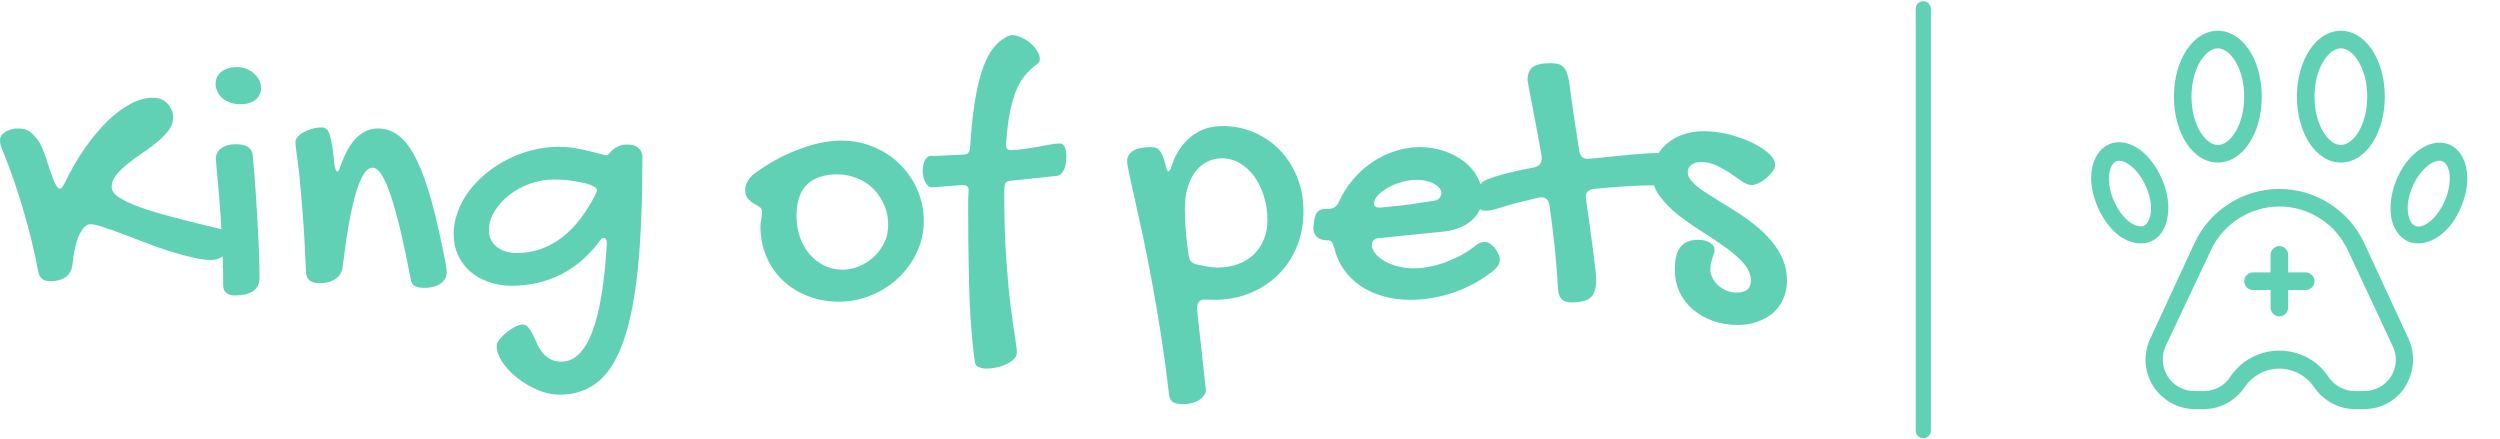 <?xml version="1.0" standalone="no"?>
<svg xmlns="http://www.w3.org/2000/svg" viewBox="0 0 165 29" width="165" height="29"><path fill="#61d1b6" fill-rule="nonzero" d="M11.43 5.43L11.43 5.43Q11.43 5.88 11.13 6.28Q10.83 6.68 10.38 7.05Q9.93 7.43 9.40 7.78Q8.87 8.13 8.42 8.50Q7.97 8.86 7.67 9.23Q7.37 9.61 7.37 10.03L7.37 10.03Q7.37 10.38 7.86 10.71Q8.36 11.04 9.28 11.37Q10.21 11.70 11.52 12.04Q12.83 12.39 14.47 12.77L14.47 12.77Q15.29 13.00 15.29 13.61L15.29 13.61Q15.29 13.84 15.18 14.06Q15.07 14.29 14.88 14.46Q14.70 14.63 14.46 14.73Q14.21 14.84 13.97 14.84L13.97 14.84Q13.38 14.84 12.64 14.66Q11.89 14.48 11.10 14.23Q10.30 13.97 9.50 13.66Q8.71 13.35 8.01 13.09Q7.31 12.83 6.78 12.66Q6.25 12.48 5.98 12.48L5.98 12.48Q5.77 12.48 5.57 12.67Q5.38 12.87 5.22 13.21Q5.06 13.55 4.96 14.01Q4.85 14.47 4.80 15.02L4.80 15.02Q4.75 15.64 4.37 15.94Q3.98 16.24 3.32 16.24L3.32 16.24Q2.63 16.24 2.52 15.60L2.52 15.60Q2.34 14.61 2.09 13.59Q1.84 12.57 1.54 11.55Q1.24 10.54 0.90 9.54Q0.55 8.54 0.18 7.63L0.18 7.63Q0.08 7.43 0.04 7.26Q0 7.09 0 6.91L0 6.91Q0 6.76 0.09 6.63Q0.19 6.49 0.35 6.39Q0.52 6.28 0.73 6.22Q0.95 6.16 1.18 6.16L1.18 6.16Q1.66 6.16 1.95 6.36Q2.23 6.56 2.52 6.96L2.52 6.96Q2.66 7.15 2.79 7.46Q2.92 7.77 3.04 8.12Q3.15 8.47 3.27 8.83Q3.39 9.19 3.50 9.47Q3.61 9.76 3.72 9.94Q3.83 10.13 3.94 10.13L3.94 10.13Q4.03 10.13 4.10 10.04Q4.16 9.96 4.25 9.80L4.25 9.80Q4.86 8.53 5.59 7.48Q6.32 6.43 7.08 5.69Q7.84 4.95 8.61 4.54Q9.38 4.13 10.08 4.13L10.08 4.13Q10.36 4.13 10.61 4.22Q10.85 4.32 11.03 4.50Q11.21 4.68 11.32 4.92Q11.43 5.16 11.43 5.43ZM15.86 4.56L15.86 4.56Q15.52 4.56 15.22 4.46Q14.92 4.36 14.70 4.18Q14.48 4.00 14.36 3.75Q14.23 3.50 14.23 3.21L14.23 3.21Q14.23 2.72 14.62 2.41Q15.01 2.11 15.67 2.11L15.67 2.11Q15.97 2.11 16.25 2.22Q16.54 2.33 16.75 2.52Q16.97 2.71 17.10 2.96Q17.23 3.21 17.23 3.48L17.23 3.48Q17.23 3.98 16.86 4.27Q16.49 4.56 15.86 4.56ZM14.25 8.13L14.25 8.13Q14.25 7.72 14.61 7.46Q14.96 7.20 15.55 7.20L15.55 7.20Q16.61 7.20 16.68 7.92L16.68 7.92Q16.72 8.43 16.78 9.06Q16.83 9.69 16.88 10.40Q16.93 11.11 16.97 11.87Q17.02 12.62 17.05 13.35Q17.09 14.09 17.11 14.77Q17.13 15.45 17.13 16.01L17.13 16.01Q17.13 16.59 16.72 16.89Q16.30 17.18 15.50 17.18L15.50 17.18Q15.14 17.18 14.94 17.01Q14.73 16.84 14.73 16.51L14.73 16.51Q14.73 14.89 14.65 13.48Q14.58 12.07 14.49 10.97Q14.40 9.87 14.33 9.13Q14.25 8.40 14.25 8.13ZM19.50 7.05L19.50 7.05Q19.50 6.88 19.65 6.71Q19.80 6.54 20.05 6.40Q20.30 6.27 20.61 6.18Q20.92 6.09 21.23 6.09L21.23 6.09Q21.41 6.09 21.53 6.19Q21.66 6.28 21.75 6.54Q21.84 6.81 21.92 7.28Q22.00 7.76 22.07 8.52L22.07 8.52Q22.11 8.75 22.15 8.88Q22.20 9 22.27 9L22.27 9Q22.37 9 22.48 8.64L22.48 8.64Q23.33 6.16 24.95 6.16L24.95 6.16Q25.70 6.16 26.31 6.63Q26.93 7.10 27.46 8.16Q28.00 9.22 28.48 10.95Q28.96 12.68 29.44 15.21L29.44 15.21Q29.46 15.34 29.47 15.45Q29.48 15.55 29.48 15.64L29.48 15.64Q29.48 15.91 29.36 16.11Q29.24 16.30 29.04 16.42Q28.84 16.55 28.59 16.61Q28.35 16.68 28.10 16.68L28.10 16.68Q27.61 16.68 27.39 16.57Q27.18 16.46 27.12 16.17L27.12 16.17Q26.78 14.39 26.46 13.01Q26.13 11.63 25.82 10.68Q25.51 9.74 25.21 9.25Q24.90 8.75 24.60 8.75L24.60 8.75Q24.29 8.75 24.03 9.13Q23.77 9.52 23.52 10.32Q23.27 11.13 23.04 12.38Q22.82 13.62 22.61 15.34L22.61 15.34Q22.55 15.81 22.14 16.09Q21.73 16.37 21.09 16.37L21.09 16.37Q20.67 16.37 20.45 16.20Q20.23 16.02 20.20 15.71L20.20 15.71Q20.10 13.28 19.97 11.70Q19.85 10.13 19.75 9.17Q19.64 8.21 19.57 7.75Q19.50 7.28 19.50 7.05ZM36.90 7.37L36.90 7.37Q37.46 7.37 37.97 7.46Q38.47 7.55 38.88 7.65Q39.29 7.75 39.59 7.83Q39.88 7.92 40.01 7.92L40.01 7.92Q40.11 7.92 40.21 7.81Q40.30 7.70 40.44 7.57Q40.58 7.44 40.82 7.33Q41.05 7.22 41.44 7.22L41.44 7.22Q41.88 7.22 42.14 7.45Q42.40 7.68 42.40 8.02L42.40 8.02Q42.40 12.30 42.11 15.30Q41.81 18.29 41.16 20.17Q40.50 22.04 39.46 22.89Q38.41 23.73 36.93 23.73L36.93 23.73Q36.25 23.73 35.51 23.43Q34.78 23.12 34.17 22.65Q33.56 22.17 33.17 21.60Q32.78 21.02 32.78 20.50L32.78 20.50Q32.78 20.32 32.96 20.09Q33.15 19.85 33.42 19.63Q33.69 19.41 33.98 19.25Q34.28 19.10 34.49 19.10L34.49 19.10Q34.71 19.10 34.86 19.28Q35.02 19.46 35.15 19.73Q35.29 20.00 35.43 20.33Q35.57 20.65 35.78 20.92Q35.99 21.19 36.29 21.37Q36.60 21.55 37.05 21.55L37.05 21.55Q39.61 21.55 40.05 13.75L40.05 13.75Q40.05 13.39 39.86 13.39L39.86 13.39Q39.69 13.39 39.60 13.56L39.60 13.56Q38.50 15.05 37.03 15.79Q35.55 16.54 33.76 16.54L33.76 16.54Q32.93 16.54 32.23 16.28Q31.52 16.03 31.01 15.58Q30.50 15.13 30.22 14.50Q29.94 13.88 29.94 13.13L29.94 13.13Q29.94 12.39 30.21 11.67Q30.47 10.95 30.94 10.31Q31.42 9.67 32.07 9.13Q32.73 8.59 33.50 8.20Q34.28 7.80 35.14 7.59Q36 7.37 36.90 7.37ZM34.13 14.38L34.13 14.38Q35.73 14.38 37.07 13.37Q38.40 12.35 39.35 10.42L39.35 10.42Q39.38 10.35 39.39 10.31Q39.40 10.27 39.40 10.22L39.40 10.22Q39.40 10.10 39.15 9.97Q38.91 9.84 38.51 9.75Q38.11 9.66 37.60 9.59Q37.09 9.53 36.57 9.53L36.57 9.53Q35.74 9.53 34.97 9.81Q34.20 10.09 33.60 10.56Q33 11.03 32.64 11.63Q32.27 12.22 32.27 12.87L32.27 12.87Q32.27 13.56 32.78 13.97Q33.29 14.38 34.13 14.38ZM50.19 12.62L50.19 12.62Q50.19 12.42 50.24 12.18Q50.29 11.93 50.29 11.64L50.29 11.64Q50.29 11.44 50.12 11.33Q49.95 11.23 49.73 11.10Q49.52 10.97 49.35 10.77Q49.18 10.57 49.18 10.20L49.18 10.20Q49.18 9.93 49.33 9.66Q49.48 9.39 49.76 9.16L49.76 9.16Q50.45 8.65 51.19 8.24Q51.94 7.83 52.68 7.55Q53.43 7.27 54.15 7.11Q54.88 6.96 55.55 6.96L55.55 6.96Q56.67 6.96 57.66 7.38Q58.65 7.79 59.38 8.51Q60.12 9.23 60.54 10.20Q60.97 11.17 60.97 12.27L60.97 12.27Q60.97 13.35 60.52 14.31Q60.07 15.28 59.31 16.01Q58.55 16.73 57.52 17.16Q56.50 17.59 55.36 17.59L55.36 17.59Q54.25 17.59 53.30 17.21Q52.35 16.84 51.66 16.18Q50.96 15.52 50.58 14.61Q50.19 13.70 50.19 12.62ZM55.62 15.48L55.62 15.48Q56.11 15.48 56.64 15.28Q57.16 15.08 57.60 14.70Q58.04 14.32 58.33 13.77Q58.62 13.22 58.62 12.53L58.62 12.53Q58.62 11.82 58.36 11.21Q58.10 10.61 57.65 10.15Q57.20 9.70 56.58 9.45Q55.97 9.19 55.25 9.19L55.25 9.19Q53.95 9.19 53.26 9.86Q52.57 10.54 52.57 11.93L52.57 11.93Q52.57 12.69 52.80 13.34Q53.03 13.99 53.44 14.47Q53.85 14.94 54.40 15.21Q54.96 15.48 55.62 15.48ZM61.50 10.05L61.50 10.05Q61.23 10.03 61.07 9.70Q60.90 9.38 60.90 8.98L60.90 8.98Q60.90 8.79 60.93 8.61Q60.96 8.43 61.03 8.29Q61.10 8.14 61.21 8.06Q61.31 7.97 61.45 7.97L61.45 7.97Q61.89 7.97 62.45 7.94Q63.01 7.91 63.66 7.88L63.66 7.88Q63.98 7.84 64.02 7.49L64.02 7.49Q64.13 5.79 64.31 4.56Q64.50 3.33 64.77 2.48Q65.04 1.63 65.38 1.10Q65.73 0.57 66.15 0.29L66.15 0.29Q66.28 0.20 66.46 0.10Q66.63 0 66.79 0L66.79 0Q67.08 0 67.40 0.15Q67.72 0.29 68.00 0.52Q68.27 0.75 68.45 1.04Q68.63 1.32 68.63 1.61L68.63 1.61Q68.63 1.71 68.58 1.78Q68.53 1.84 68.46 1.90L68.46 1.90Q68.00 2.24 67.65 2.66Q67.30 3.08 67.05 3.69Q66.81 4.30 66.64 5.16Q66.48 6.01 66.40 7.22L66.40 7.22Q66.40 7.41 66.46 7.49Q66.53 7.58 66.70 7.58L66.70 7.58Q67.16 7.58 67.62 7.51Q68.09 7.44 68.51 7.37Q68.93 7.29 69.30 7.22Q69.68 7.15 69.97 7.15L69.97 7.15Q70.18 7.15 70.28 7.40Q70.38 7.65 70.38 8.02L70.38 8.02Q70.38 8.23 70.35 8.45Q70.31 8.67 70.24 8.85Q70.16 9.02 70.04 9.15Q69.93 9.27 69.75 9.29L69.75 9.29L66.63 9.62Q66.39 9.66 66.33 9.82Q66.28 9.98 66.28 10.28L66.28 10.28Q66.28 12.87 66.41 14.73Q66.54 16.59 66.70 17.87Q66.86 19.14 66.98 19.87Q67.11 20.60 67.11 20.93L67.11 20.93Q67.11 21.18 66.92 21.38Q66.73 21.57 66.43 21.71Q66.13 21.86 65.78 21.93Q65.43 22.01 65.12 22.01L65.12 22.01Q64.83 22.01 64.60 21.91Q64.37 21.81 64.34 21.57L64.34 21.57Q64.22 20.75 64.14 19.78Q64.05 18.80 64.00 17.61Q63.95 16.42 63.93 15.01Q63.90 13.59 63.90 11.91L63.90 11.91Q63.90 11.47 63.90 11.06Q63.90 10.65 63.93 10.24L63.93 10.24Q63.93 9.89 63.54 9.89L63.54 9.89L61.50 10.05ZM74.39 8.33L74.39 8.33Q74.39 7.88 74.80 7.63Q75.21 7.39 75.97 7.39L75.97 7.39Q76.15 7.39 76.29 7.44Q76.43 7.49 76.54 7.62Q76.65 7.76 76.75 7.99Q76.84 8.23 76.93 8.59L76.93 8.59Q77.03 9 77.12 9L77.12 9Q77.20 9 77.32 8.66L77.32 8.66Q77.53 7.99 77.88 7.49Q78.22 7.00 78.66 6.66Q79.09 6.33 79.60 6.16Q80.11 6 80.67 6L80.67 6Q81.81 6 82.79 6.43Q83.78 6.86 84.49 7.61Q85.21 8.37 85.62 9.39Q86.03 10.42 86.03 11.61L86.03 11.61Q86.03 12.88 85.59 13.96Q85.15 15.04 84.36 15.81Q83.58 16.59 82.49 17.03Q81.41 17.47 80.12 17.47L80.12 17.47L79.52 17.45Q79.00 17.45 79.00 18.05L79.00 18.05L79.59 23.43Q79.58 23.63 79.46 23.79Q79.34 23.96 79.13 24.09Q78.93 24.22 78.65 24.29Q78.38 24.36 78.08 24.36L78.08 24.36Q77.24 24.36 77.17 23.81L77.17 23.81Q76.92 21.68 76.62 19.76Q76.32 17.84 76.01 16.18Q75.70 14.52 75.41 13.16Q75.12 11.80 74.89 10.79Q74.66 9.79 74.53 9.15Q74.39 8.52 74.39 8.33ZM78.20 11.43L78.20 11.43Q78.20 12.19 78.26 12.93Q78.32 13.68 78.45 14.54L78.45 14.54Q78.52 15.07 79.02 15.14L79.02 15.14Q79.32 15.21 79.71 15.28Q80.09 15.34 80.34 15.34L80.34 15.34Q81.09 15.34 81.70 15.12Q82.31 14.89 82.75 14.48Q83.18 14.06 83.41 13.49Q83.65 12.91 83.65 12.21L83.65 12.21Q83.65 11.36 83.41 10.61Q83.18 9.87 82.78 9.32Q82.37 8.77 81.83 8.45Q81.28 8.13 80.65 8.13L80.65 8.13Q80.10 8.13 79.65 8.37Q79.20 8.61 78.87 9.04Q78.55 9.47 78.38 10.08Q78.20 10.69 78.20 11.43ZM97.31 13.95L97.31 13.95Q97.65 13.65 97.98 13.65L97.98 13.65Q98.17 13.65 98.32 13.75Q98.47 13.84 98.66 14.04L98.66 14.04Q98.84 14.31 98.91 14.48Q98.99 14.65 98.99 14.81L98.99 14.81Q98.99 15.16 98.64 15.48L98.64 15.48Q98.07 15.95 97.42 16.32Q96.76 16.69 96.05 16.95Q95.33 17.20 94.57 17.34Q93.81 17.47 93.06 17.47L93.06 17.47Q92.11 17.47 91.28 17.23Q90.45 16.99 89.79 16.55Q89.14 16.10 88.70 15.47Q88.25 14.85 88.07 14.06L88.07 14.06Q87.96 13.73 87.87 13.63Q87.79 13.54 87.59 13.54L87.59 13.54Q87.15 13.54 86.92 13.32Q86.68 13.11 86.68 12.71L86.68 12.71Q86.68 12.55 86.71 12.50L86.71 12.50L86.73 12.27Q86.79 11.85 86.96 11.66Q87.13 11.47 87.49 11.47L87.49 11.47L87.67 11.47Q88.16 11.47 88.36 11.02L88.36 11.02Q88.72 10.21 89.29 9.54Q89.85 8.87 90.55 8.40Q91.25 7.92 92.06 7.66Q92.86 7.39 93.69 7.39L93.69 7.39Q94.56 7.39 95.31 7.65Q96.07 7.90 96.63 8.34Q97.20 8.79 97.52 9.39Q97.84 9.98 97.84 10.68L97.84 10.68Q97.84 11.16 97.65 11.55Q97.46 11.95 97.11 12.25Q96.76 12.55 96.26 12.74Q95.77 12.93 95.13 12.98L95.13 12.98L91.07 13.39Q90.83 13.39 90.69 13.51Q90.54 13.63 90.54 13.83L90.54 13.83Q90.54 14.13 90.77 14.41Q91.00 14.70 91.38 14.91Q91.76 15.13 92.26 15.26Q92.75 15.39 93.28 15.39L93.28 15.39Q93.79 15.39 94.32 15.29Q94.85 15.19 95.37 15Q95.89 14.81 96.39 14.55Q96.88 14.29 97.31 13.95ZM94.70 10.92L94.70 10.92Q94.88 10.89 95.00 10.75Q95.13 10.62 95.13 10.42L95.13 10.42Q95.13 10.24 95.00 10.09Q94.88 9.94 94.65 9.81Q94.43 9.69 94.14 9.62Q93.84 9.55 93.52 9.55L93.52 9.55Q93.04 9.55 92.53 9.69Q92.03 9.83 91.62 10.06Q91.21 10.29 90.95 10.56Q90.69 10.84 90.69 11.11L90.69 11.11Q90.69 11.38 91.02 11.38L91.02 11.38Q91.22 11.38 91.66 11.33Q92.11 11.29 92.65 11.22Q93.19 11.16 93.74 11.07Q94.29 10.99 94.70 10.92ZM100.82 2.98L100.82 2.98Q100.82 2.36 101.17 2.10Q101.52 1.85 102.33 1.85L102.33 1.85Q102.62 1.85 102.83 1.90Q103.03 1.96 103.18 2.10Q103.32 2.24 103.41 2.47Q103.50 2.70 103.56 3.05L103.56 3.05Q103.70 4.14 103.87 5.30Q104.04 6.46 104.23 7.63L104.23 7.63Q104.30 8.16 104.78 8.16L104.78 8.16Q104.91 8.16 105.21 8.13Q105.50 8.10 105.91 8.06Q106.32 8.02 106.80 7.97Q107.27 7.92 107.75 7.88Q108.22 7.84 108.65 7.81Q109.08 7.78 109.41 7.78L109.41 7.78Q109.66 7.78 109.82 7.88Q109.97 7.98 110.06 8.14Q110.14 8.30 110.17 8.49Q110.20 8.68 110.20 8.88L110.20 8.88Q110.20 9.06 110.14 9.25Q110.07 9.43 109.96 9.58Q109.85 9.73 109.69 9.82Q109.52 9.91 109.31 9.91L109.31 9.91Q108.29 9.91 107.26 9.98Q106.22 10.04 105.19 10.15L105.19 10.15Q104.66 10.22 104.66 10.68L104.66 10.68Q104.66 10.71 104.67 10.76Q104.68 10.82 104.68 10.85L104.68 10.85Q104.82 11.87 104.95 12.76Q105.07 13.65 105.16 14.35Q105.25 15.05 105.30 15.51Q105.35 15.97 105.35 16.13L105.35 16.13Q105.35 16.55 105.27 16.83Q105.19 17.12 105 17.30Q104.81 17.48 104.50 17.56Q104.19 17.64 103.72 17.64L103.72 17.64Q103.28 17.64 103.07 17.43Q102.86 17.21 102.83 16.78L102.83 16.78Q102.76 15.40 102.61 14.00Q102.46 12.60 102.26 11.20L102.26 11.20Q102.15 10.70 101.73 10.70L101.73 10.70Q101.70 10.70 101.65 10.71Q101.60 10.72 101.57 10.72L101.57 10.72Q100.84 10.89 100.20 11.05Q99.55 11.21 98.99 11.40L98.99 11.40Q98.67 11.51 98.43 11.55Q98.18 11.59 97.98 11.59L97.98 11.59Q97.71 11.59 97.58 11.35Q97.45 11.11 97.45 10.75L97.45 10.75Q97.45 10.62 97.48 10.45Q97.50 10.28 97.56 10.11Q97.63 9.94 97.75 9.79Q97.88 9.64 98.09 9.55L98.09 9.55Q98.58 9.35 99.40 9.13Q100.22 8.92 101.25 8.73L101.25 8.73Q101.48 8.67 101.62 8.54Q101.75 8.40 101.75 8.13L101.75 8.13Q101.75 8.07 101.75 8.01Q101.75 7.95 101.73 7.88L101.73 7.88Q101.54 6.80 101.37 5.91Q101.20 5.03 101.08 4.39Q100.96 3.76 100.89 3.40Q100.82 3.04 100.82 2.98ZM112.44 6.34L112.44 6.34Q113.23 6.34 114.06 6.54Q114.89 6.75 115.58 7.07Q116.27 7.39 116.72 7.79Q117.16 8.19 117.16 8.57L117.16 8.57Q117.16 8.75 117 8.98Q116.84 9.21 116.60 9.42Q116.37 9.62 116.09 9.76Q115.82 9.89 115.61 9.89L115.61 9.89Q115.32 9.89 114.98 9.66Q114.63 9.42 114.22 9.13Q113.80 8.85 113.31 8.61Q112.82 8.38 112.24 8.38L112.24 8.38Q111.87 8.38 111.63 8.56Q111.39 8.74 111.39 9.07L111.39 9.07Q111.39 9.36 111.67 9.66Q111.95 9.96 112.41 10.28Q112.88 10.59 113.46 10.95Q114.05 11.30 114.66 11.70Q115.28 12.09 115.86 12.56Q116.45 13.03 116.91 13.58Q117.38 14.13 117.66 14.78Q117.94 15.43 117.94 16.20L117.94 16.20Q117.94 16.85 117.70 17.39Q117.47 17.93 117.04 18.32Q116.60 18.70 116.00 18.91Q115.41 19.13 114.69 19.13L114.69 19.13Q113.79 19.13 113.03 18.85Q112.27 18.57 111.71 18.09Q111.16 17.61 110.85 16.95Q110.54 16.28 110.54 15.48L110.54 15.48Q110.54 14.45 110.91 13.98Q111.28 13.51 112.08 13.51L112.08 13.51Q112.57 13.51 112.86 13.70Q113.16 13.89 113.16 14.16L113.16 14.16Q113.16 14.30 113.11 14.44Q113.06 14.59 113.01 14.75Q112.96 14.91 112.92 15.08Q112.88 15.26 112.88 15.43L112.88 15.43Q112.88 15.74 113.02 16.02Q113.16 16.30 113.40 16.52Q113.64 16.73 113.95 16.86Q114.27 16.99 114.62 16.99L114.62 16.99Q115.56 16.99 115.56 16.22L115.56 16.22Q115.56 15.61 115.08 15.06Q114.60 14.52 113.87 14.00Q113.14 13.48 112.31 12.95Q111.47 12.42 110.74 11.85Q110.02 11.27 109.54 10.62Q109.05 9.97 109.05 9.21L109.05 9.21Q109.05 8.58 109.32 8.05Q109.58 7.52 110.04 7.14Q110.50 6.76 111.11 6.55Q111.73 6.34 112.44 6.34Z" transform="translate(0, 2.319)"></path><line x1="126.938" y1="2%" x2="126.938" y2="98%" stroke="#61d1b6" stroke-linecap="round"></line><g fill="#61d1b6" color="#61d1b6" transform="translate(135.938 0) scale(0.29)"><svg width="100.0" height="100.0" x="0.0" y="0.0" viewBox="0 0 100 100"><path d="M69.3,55.3C65.8,47.8,58.2,43,50,43s-15.8,4.8-19.3,12.3L20.6,77.1c-1.6,3.5-1.4,7.5,0.7,10.8c2.1,3.2,5.6,5.2,9.4,5.2h2.1  c3.8,0,7.2-1.9,9.3-5c1.8-2.6,4.7-4.2,7.9-4.2c3.2,0,6.1,1.6,7.9,4.2c2.1,3.1,5.6,5,9.3,5h2.1c3.8,0,7.4-1.9,9.4-5.2  s2.3-7.3,0.7-10.8L69.3,55.3z M75.4,85.7C74,87.8,71.8,89,69.3,89h-2.1c-2.4,0-4.7-1.2-6-3.2c-2.5-3.8-6.7-6-11.2-6s-8.7,2.2-11.2,6  c-1.3,2-3.6,3.2-6,3.2h-2.1c-2.5,0-4.7-1.2-6.1-3.3c-1.3-2.1-1.5-4.7-0.5-6.9L34.4,57c2.8-6.1,9-10,15.6-10c6.7,0,12.8,3.9,15.6,10  l10.2,21.8C76.9,81,76.7,83.6,75.4,85.7z M36,37c5.6,0,10-6.6,10-15S41.6,7,36,7s-10,6.6-10,15S30.4,37,36,37z M36,11  c2.8,0,6,4.5,6,11s-3.2,11-6,11s-6-4.5-6-11S33.2,11,36,11z M64,37c5.6,0,10-6.6,10-15S69.6,7,64,7s-10,6.6-10,15S58.4,37,64,37z   M64,11c2.8,0,6,4.5,6,11s-3.2,11-6,11s-6-4.5-6-11S61.2,11,64,11z M24.6,49.1c0.4-2.5-0.1-5.5-1.3-8.3c-1.2-2.8-3-5.2-5-6.7  c-2.3-1.7-4.9-2.2-7-1.3c-2.1,0.9-3.6,3.1-4,5.9c-0.4,2.5,0.1,5.5,1.3,8.3c1.2,2.8,3,5.2,5,6.7c1.6,1.1,3.2,1.7,4.8,1.7  c0.8,0,1.5-0.1,2.2-0.4C22.8,54.2,24.2,52,24.6,49.1z M19.1,51.4c-0.8,0.3-1.9,0-3.1-0.8c-1.5-1.1-2.8-2.9-3.7-5  c-0.9-2.1-1.3-4.3-1-6.1c0.2-1.4,0.8-2.5,1.6-2.8c0.2-0.1,0.4-0.1,0.7-0.1c0.7,0,1.5,0.3,2.4,1c1.5,1.1,2.8,2.9,3.7,5  c0.9,2.1,1.3,4.3,1,6.1C20.5,50,19.9,51,19.1,51.4z M88.7,32.9c-4.1-1.7-9.4,1.7-12,7.9c0,0,0,0,0,0c-1.2,2.8-1.6,5.7-1.3,8.3  c0.4,2.9,1.9,5,4,5.9c0.7,0.3,1.5,0.4,2.2,0.4c1.6,0,3.2-0.6,4.8-1.7c2.1-1.5,3.9-3.9,5-6.7C94,40.9,92.8,34.7,88.7,32.9z   M87.7,45.6c-0.9,2.1-2.2,3.9-3.7,5c-1.2,0.9-2.3,1.2-3.1,0.8c-0.8-0.3-1.4-1.4-1.6-2.8c-0.3-1.8,0.1-4,1-6.1v0  c1.8-4.2,5.1-6.5,6.8-5.8C88.9,37.4,89.5,41.3,87.7,45.6z M58,64c0,1.1-0.9,2-2,2h-4v4c0,1.1-0.9,2-2,2s-2-0.9-2-2v-4h-4  c-1.1,0-2-0.9-2-2s0.9-2,2-2h4v-4c0-1.1,0.9-2,2-2s2,0.9,2,2v4h4C57.1,62,58,62.9,58,64z"></path></svg></g></svg>